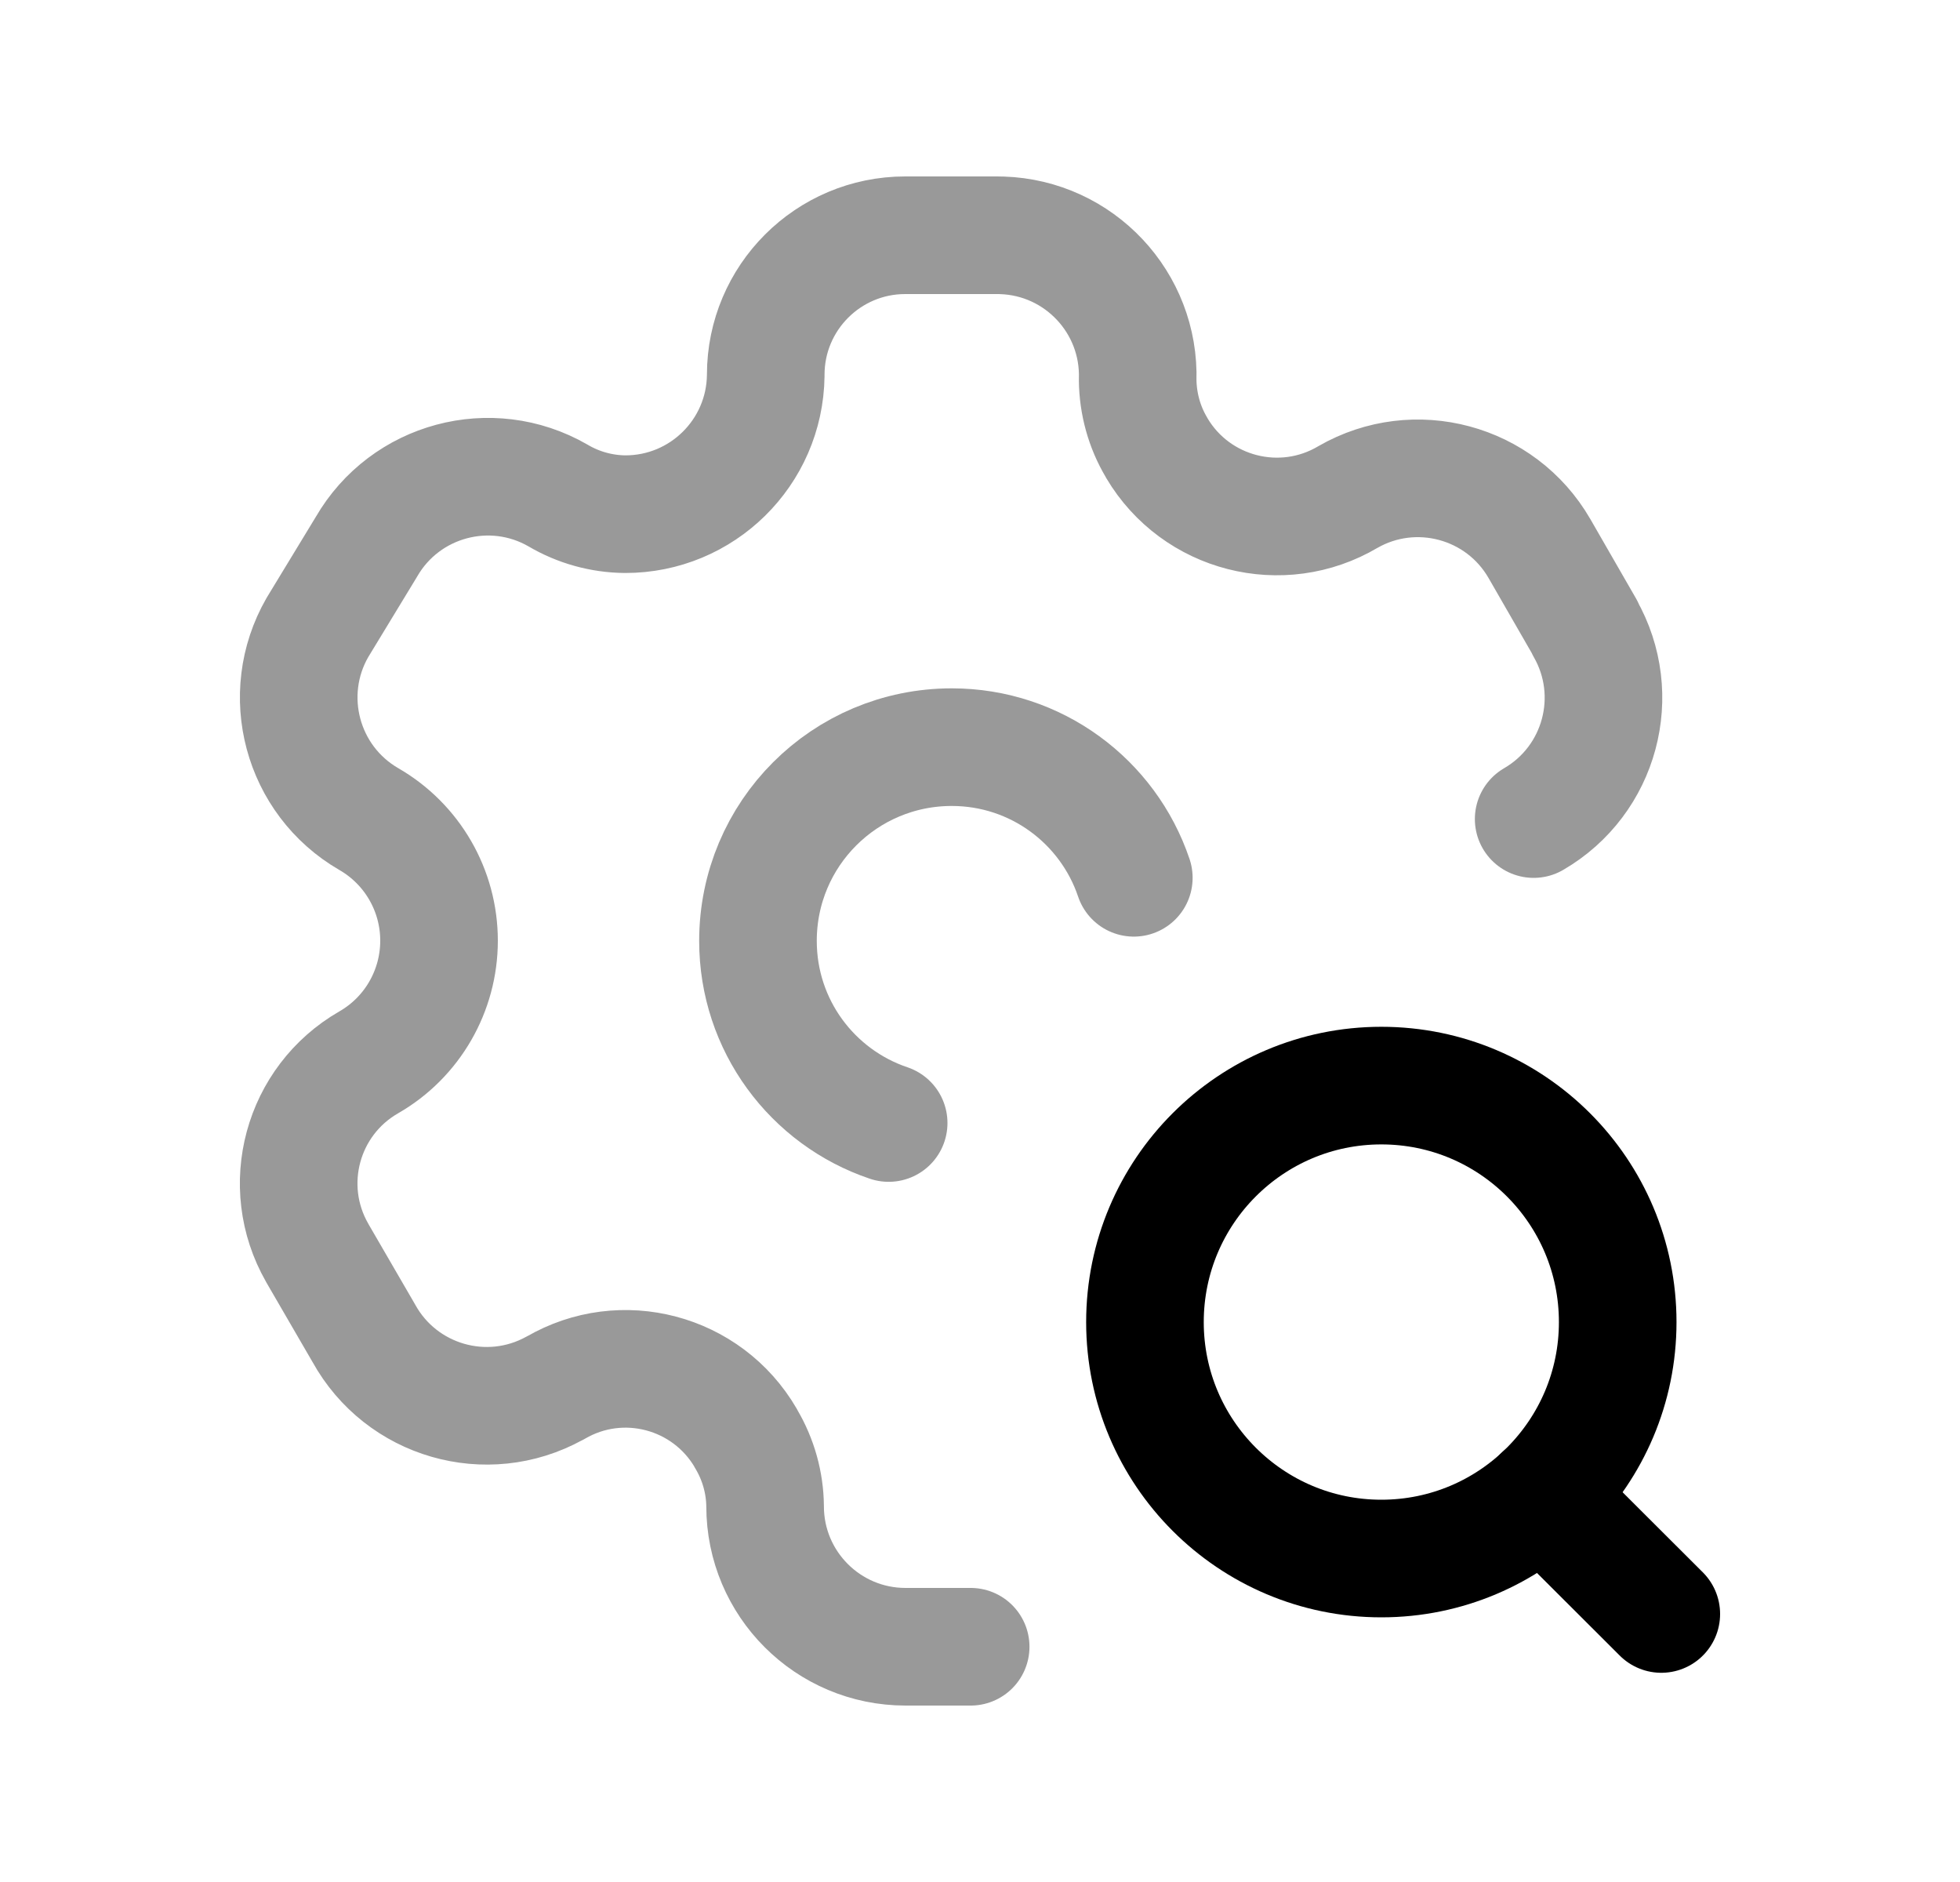 <svg width="25" height="24" viewBox="0 0 25 24" fill="none" xmlns="http://www.w3.org/2000/svg">
<path opacity="0.4" d="M19.562 10.445C20.412 9.951 20.704 8.865 20.217 8.011V8.005L19.635 6.994C19.141 6.14 18.048 5.847 17.193 6.338C16.348 6.838 15.257 6.559 14.756 5.715L14.751 5.705C14.596 5.445 14.515 5.149 14.511 4.848C14.543 3.859 13.766 3.032 12.778 3.001C12.758 3 12.74 3 12.72 3H11.546C10.564 3 9.767 3.797 9.767 4.779V4.791C9.754 5.772 8.954 6.559 7.973 6.557C7.672 6.554 7.376 6.472 7.116 6.318C6.261 5.826 5.168 6.119 4.674 6.973L4.048 8.003C3.557 8.858 3.85 9.951 4.704 10.445C5.259 10.765 5.6 11.356 5.6 11.996C5.6 12.636 5.259 13.228 4.704 13.547C3.852 14.036 3.557 15.122 4.045 15.975C4.046 15.977 4.047 15.979 4.048 15.981L4.64 17.001C5.118 17.867 6.207 18.182 7.073 17.704C7.077 17.702 7.081 17.7 7.086 17.698C7.932 17.204 9.018 17.491 9.512 18.338C9.513 18.343 9.516 18.348 9.519 18.352C9.673 18.612 9.756 18.908 9.759 19.209C9.759 20.198 10.561 21 11.55 21H12.381" stroke="black" stroke-width="1.5" stroke-linecap="round" stroke-linejoin="round"/>
<path fill-rule="evenodd" clip-rule="evenodd" d="M17.619 13.844C19.285 13.844 20.634 15.194 20.634 16.86C20.634 18.524 19.285 19.875 17.619 19.875C15.954 19.875 14.604 18.524 14.604 16.86C14.604 15.194 15.954 13.844 17.619 13.844Z" stroke="black" stroke-width="1.5" stroke-linecap="round" stroke-linejoin="round"/>
<path d="M19.672 19.067L21.19 20.582" stroke="black" stroke-width="1.5" stroke-linecap="round" stroke-linejoin="round"/>
<path opacity="0.4" d="M11.335 14.321C10.361 13.993 9.668 13.075 9.668 11.999C9.668 10.632 10.773 9.528 12.14 9.528C13.216 9.528 14.134 10.221 14.462 11.194" stroke="black" stroke-width="1.5" stroke-linecap="round" stroke-linejoin="round"/>
</svg>